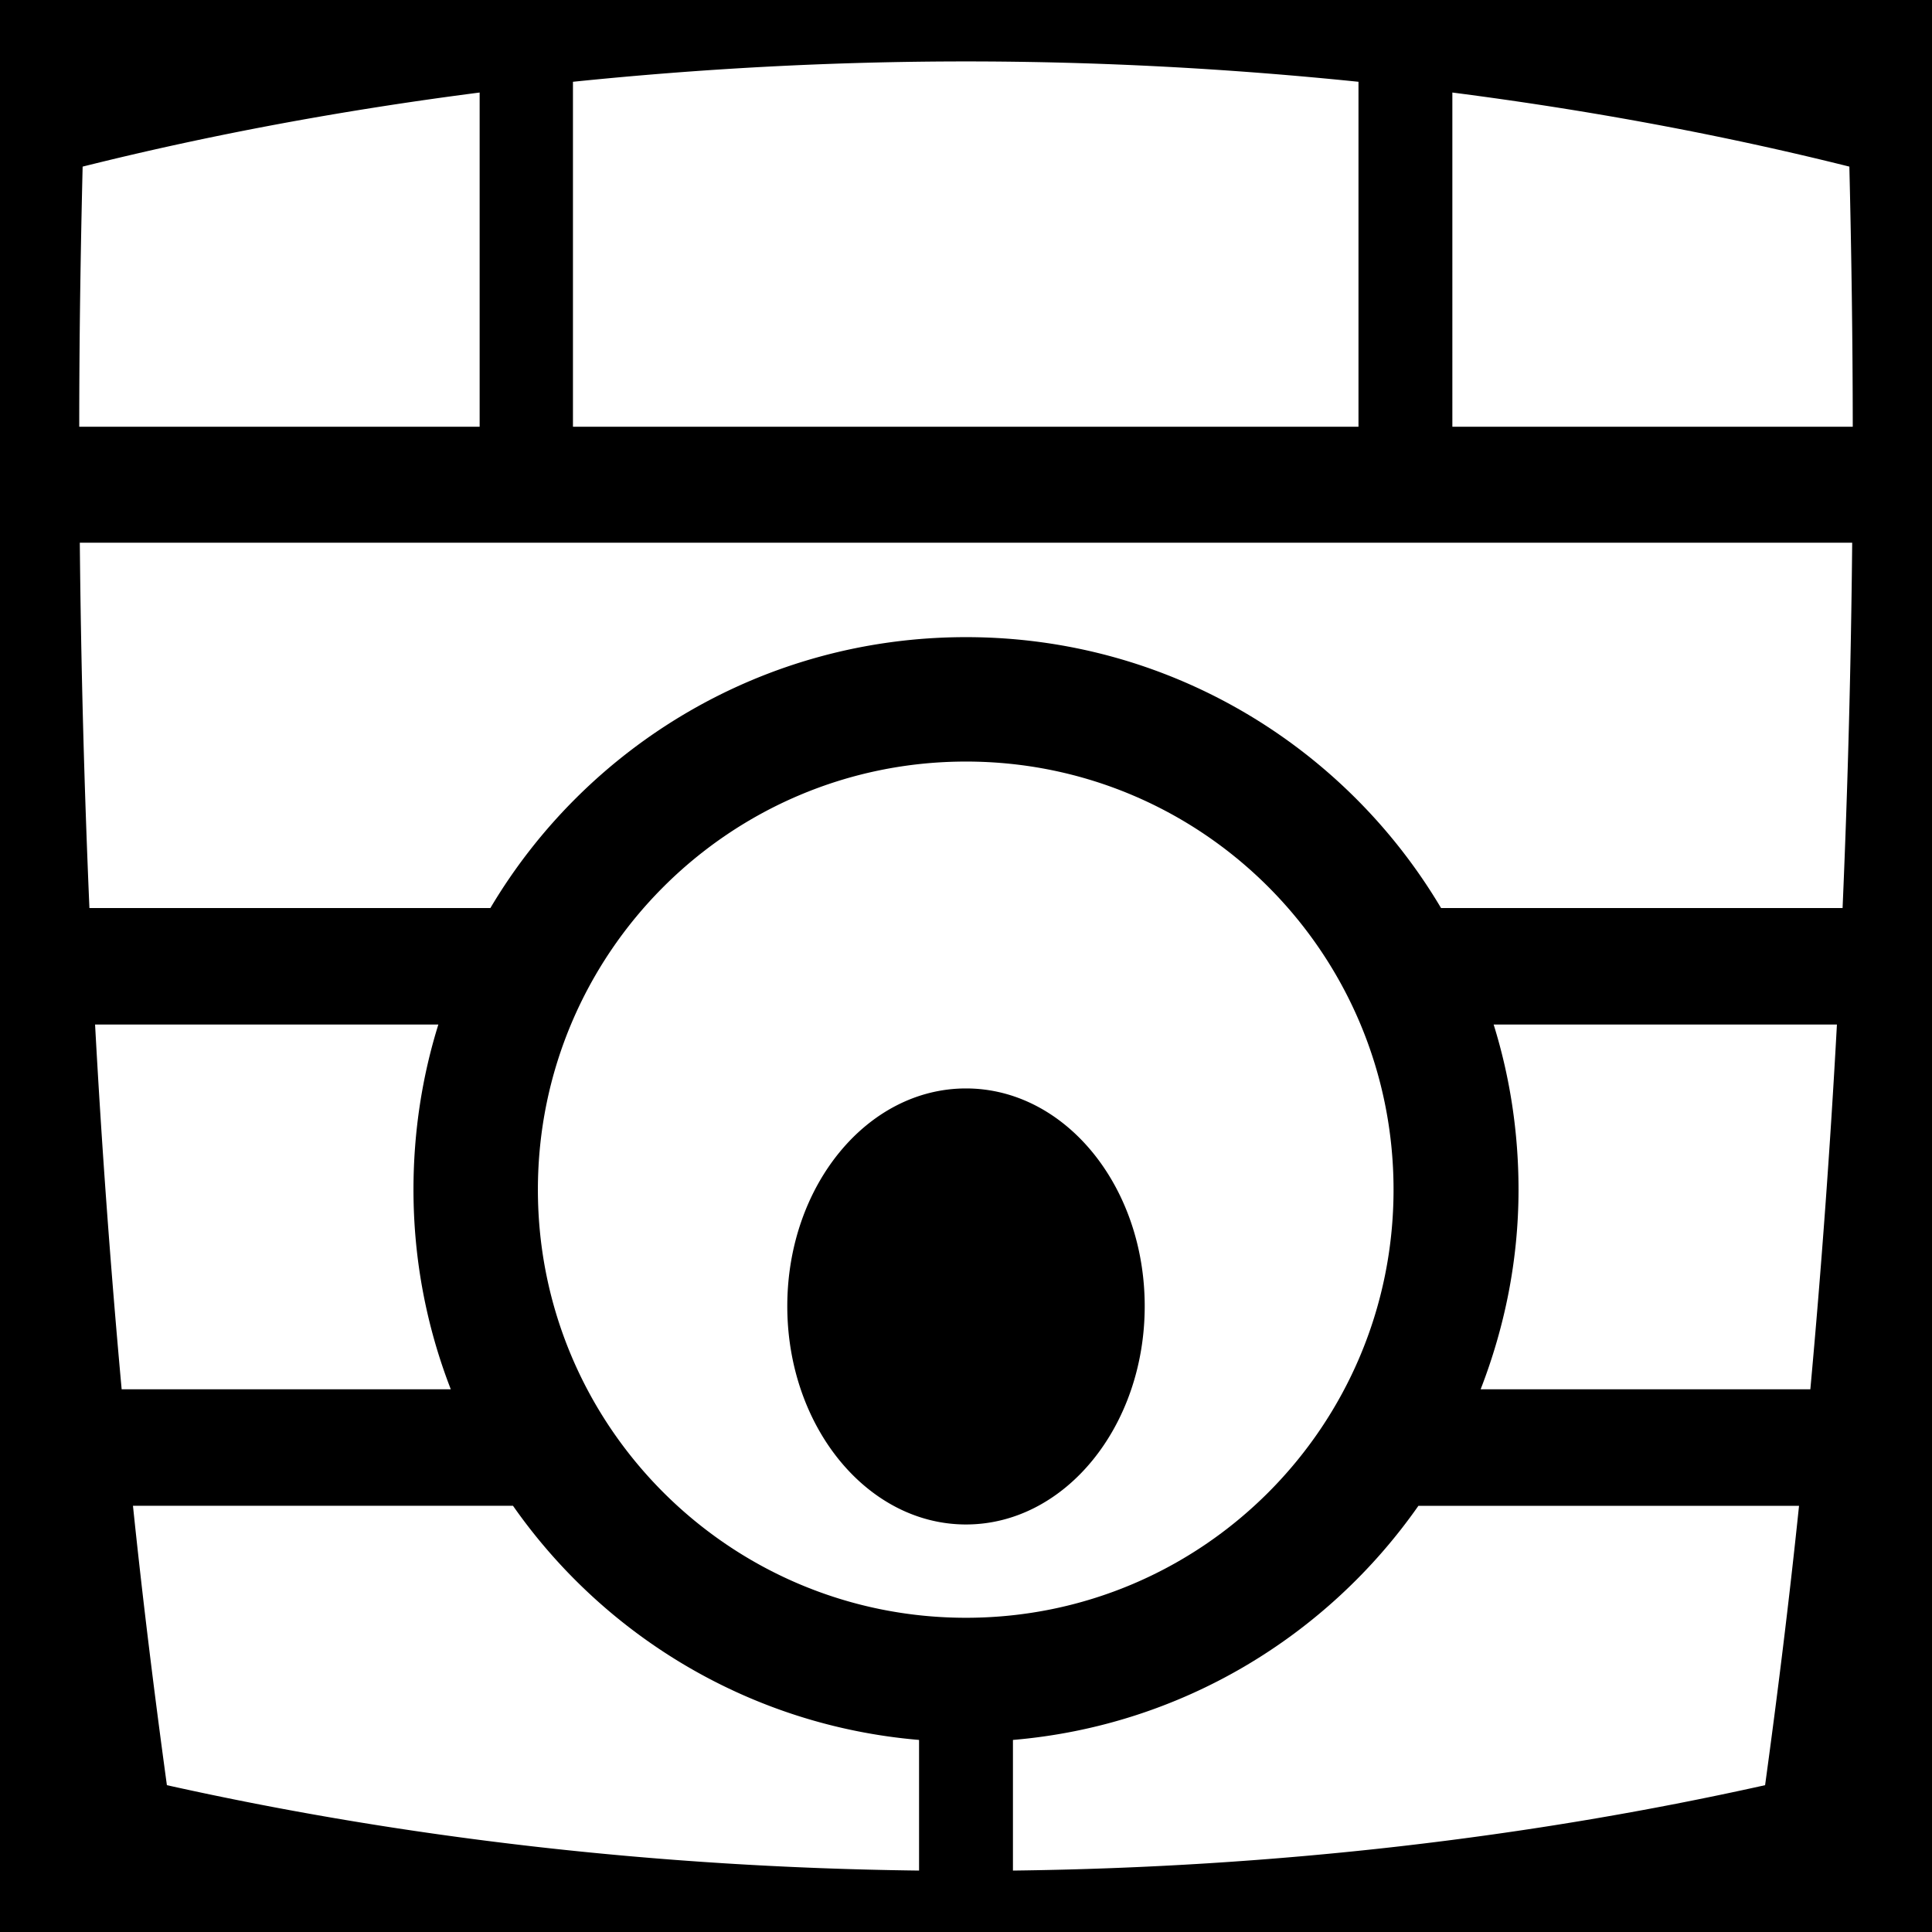 <svg xmlns="http://www.w3.org/2000/svg" viewBox="0 0 512 512"><path d="M0 0h512v512H0z"/><path fill="#fff" d="M243.56 495.721c-70.055-.849-137.1-8.769-199.33-22.63-3.291-24.04-6.364-48.748-8.992-74.038h100.714c24.236 34.644 63.092 58.291 107.609 62.047v34.621zm24.88 0v-34.62c44.486-3.76 83.222-27.429 107.458-62.048h100.864c-2.627 25.29-5.7 49.998-8.992 74.037-62.229 13.862-129.273 21.782-199.33 22.631zM256 428.728c-62.633 0-113.453-50.818-113.453-113.454S193.367 201.821 256 201.821c62.638 0 113.303 50.817 113.303 113.453S318.638 428.728 256 428.728zm0-24.729c26.193 0 47.36-25.963 47.36-57.85s-21.167-57.702-47.36-57.702-47.36 25.814-47.36 57.701S229.807 404 256 404zM32.24 368.18a2646.75 2646.75 0 0 1-7.044-96.667h90.973c-4.305 13.793-6.594 28.551-6.594 43.763 0 18.664 3.524 36.49 9.891 52.905H32.241zm360.144 0c6.369-16.42 10.041-34.232 10.041-52.904 0-15.21-2.29-29.97-6.594-43.763h90.972a2638.31 2638.31 0 0 1-7.043 96.668h-87.376zM23.698 240.64a2889.593 2889.593 0 0 1-2.548-96.819h469.7a2895.223 2895.223 0 0 1-2.547 96.818h-106.41C356.389 197.652 309.613 168.85 256 168.85c-53.615 0-100.537 28.795-126.043 71.79H23.698zM21 113.096c0-23.255.35-46.2.9-68.942 33.609-8.409 68.802-14.949 105.21-19.633v88.575H21zm130.839 0V21.674c33.852-3.48 68.629-5.395 104.16-5.395 35.483 0 70.206 1.924 104.013 5.395v91.423H151.839zm233.051 0V24.522c36.41 4.684 71.599 11.224 105.211 19.633.545 22.743.884 45.687.899 68.942H384.89z"/></svg>